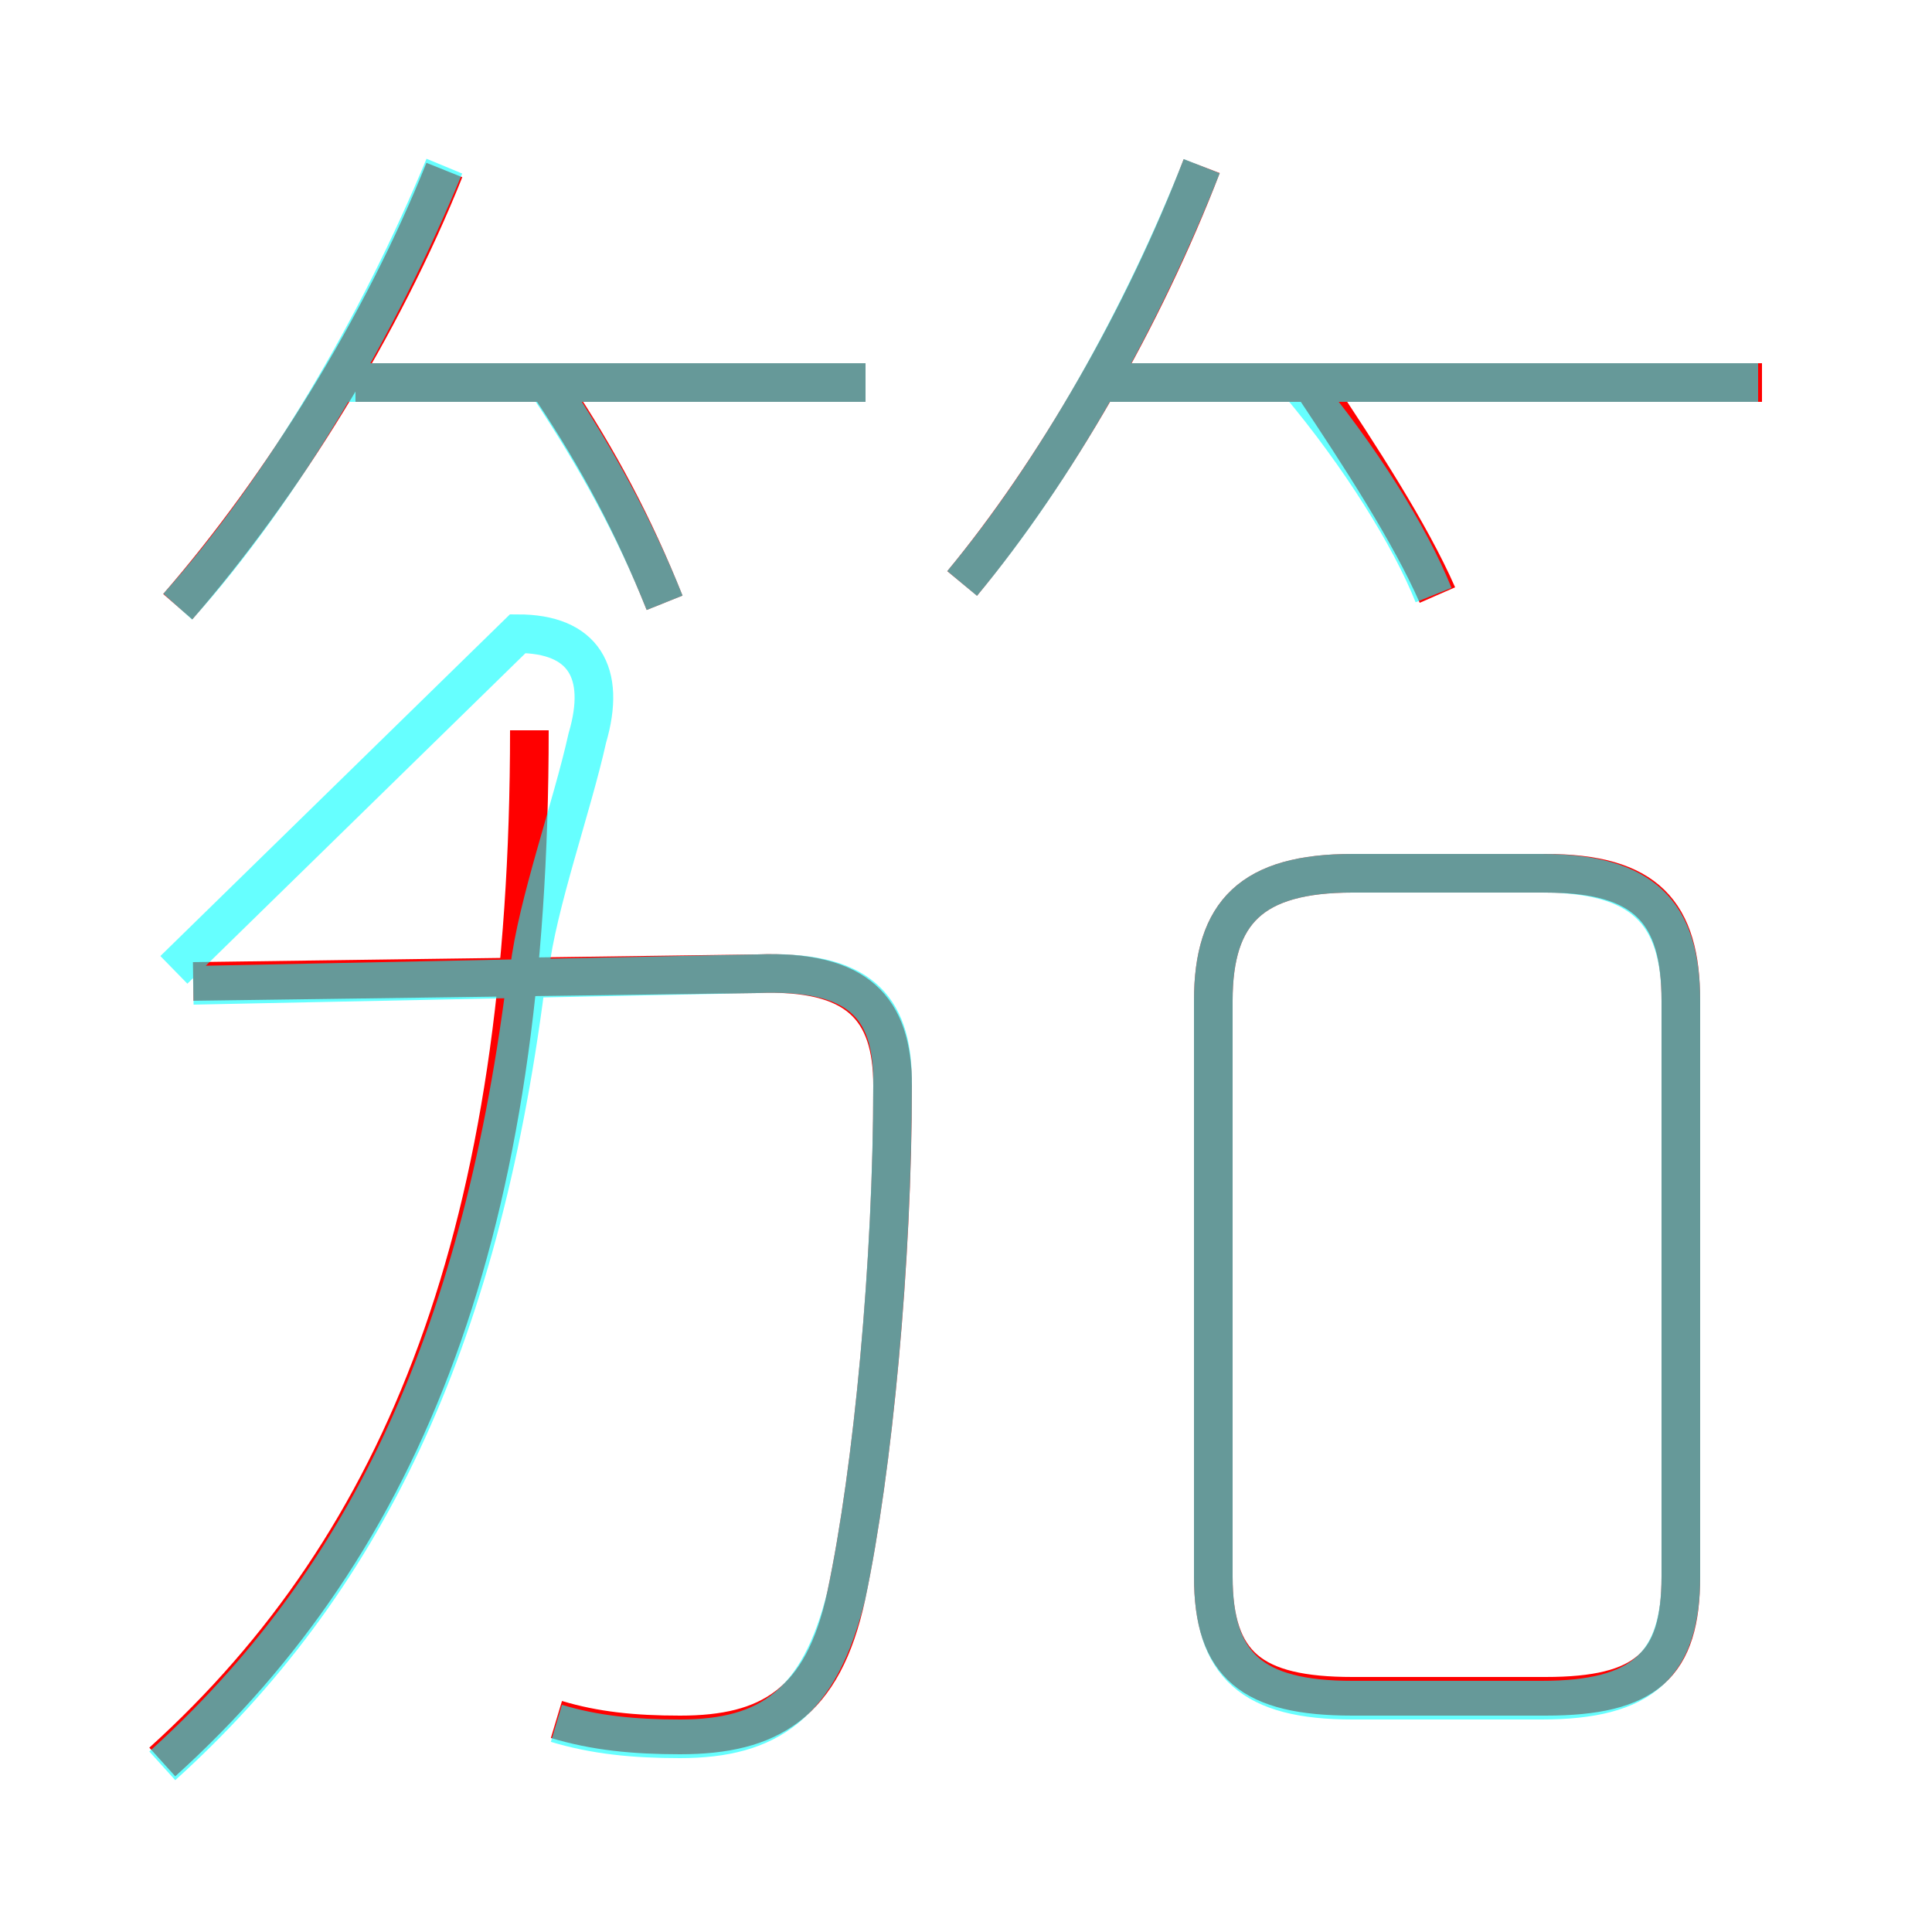<?xml version='1.0' encoding='utf8'?>
<svg viewBox="0.0 -6.0 50.0 50.0" version="1.1" xmlns="http://www.w3.org/2000/svg">
<rect x="0.0" y="-6.0" width="50.0" height="50.0" fill="#333333" stroke="none"/>
<rect x="-1000" y="-1000" width="2000" height="2000" stroke="white" fill="white"/>
<g style="fill:none;stroke:rgba(255, 0, 0, 1);  stroke-width:1"><path d="M 14.4 0.5 C 15.4 0.8 16.4 0.9 17.6 0.9 C 19.9 0.9 21.3 0.1 21.9 -2.7 C 22.6 -6.0 23.1 -11.4 23.1 -15.9 C 23.1 -17.9 22.2 -18.9 19.6 -18.8 L 5.0 -18.6 M 4.2 1.6 C 10.5 -4.1 13.7 -12.2 13.7 -25.1 M 4.6 -28.3 C 7.3 -31.4 9.9 -35.6 11.5 -39.6 M 17.2 -28.4 C 16.4 -30.4 15.5 -32.1 14.3 -33.9 M 35.0 -0.1 L 40.0 -0.1 C 42.6 -0.1 43.5 -0.9 43.5 -3.2 L 43.5 -18.1 C 43.5 -20.4 42.6 -21.4 40.0 -21.4 L 35.0 -21.4 C 32.4 -21.4 31.4 -20.4 31.4 -18.1 L 31.4 -3.2 C 31.4 -0.9 32.4 -0.1 35.0 -0.1 Z M 22.4 -34.1 L 9.2 -34.1 M 24.9 -28.9 C 27.3 -31.8 29.6 -35.8 31.1 -39.7 M 37.2 -28.6 C 36.5 -30.2 35.2 -32.2 34.0 -34.0 M 45.6 -34.1 L 28.4 -34.1" transform="translate(0.0 38.0)" />
</g>
<g style="fill:none;stroke:rgba(0, 255, 255, 0.6);  stroke-width:1">
<path d="M 14.4 0.6 C 15.4 0.9 16.4 1.0 17.6 1.0 C 19.9 1.0 21.2 0.1 21.9 -2.7 C 22.6 -6.0 23.1 -11.4 23.1 -16.0 C 23.1 -18.0 22.2 -18.9 19.6 -18.8 L 5.0 -18.5 M 4.2 1.7 C 9.4 -3.0 12.4 -9.2 13.6 -18.5 M 13.7 -18.9 C 13.9 -20.6 14.8 -23.1 15.2 -24.9 C 15.7 -26.6 15.1 -27.6 13.4 -27.6 L 4.5 -18.9 M 35.0 0.0 L 39.9 0.0 C 42.5 0.0 43.5 -0.9 43.5 -3.2 L 43.5 -18.1 C 43.5 -20.4 42.5 -21.4 39.9 -21.4 L 35.0 -21.4 C 32.4 -21.4 31.4 -20.4 31.4 -18.1 L 31.4 -3.2 C 31.4 -0.9 32.4 0.0 35.0 0.0 Z M 4.6 -28.3 C 7.3 -31.3 9.8 -35.6 11.5 -39.7 M 17.2 -28.4 C 16.4 -30.4 15.4 -32.2 14.2 -34.0 M 22.4 -34.1 L 9.0 -34.1 M 24.9 -28.9 C 27.4 -31.9 29.6 -35.9 31.1 -39.7 M 37.1 -28.6 C 36.5 -30.1 35.2 -32.2 33.6 -34.1 M 45.5 -34.1 L 28.4 -34.1" transform="translate(0.0 38.0)" />
</g>
</svg>